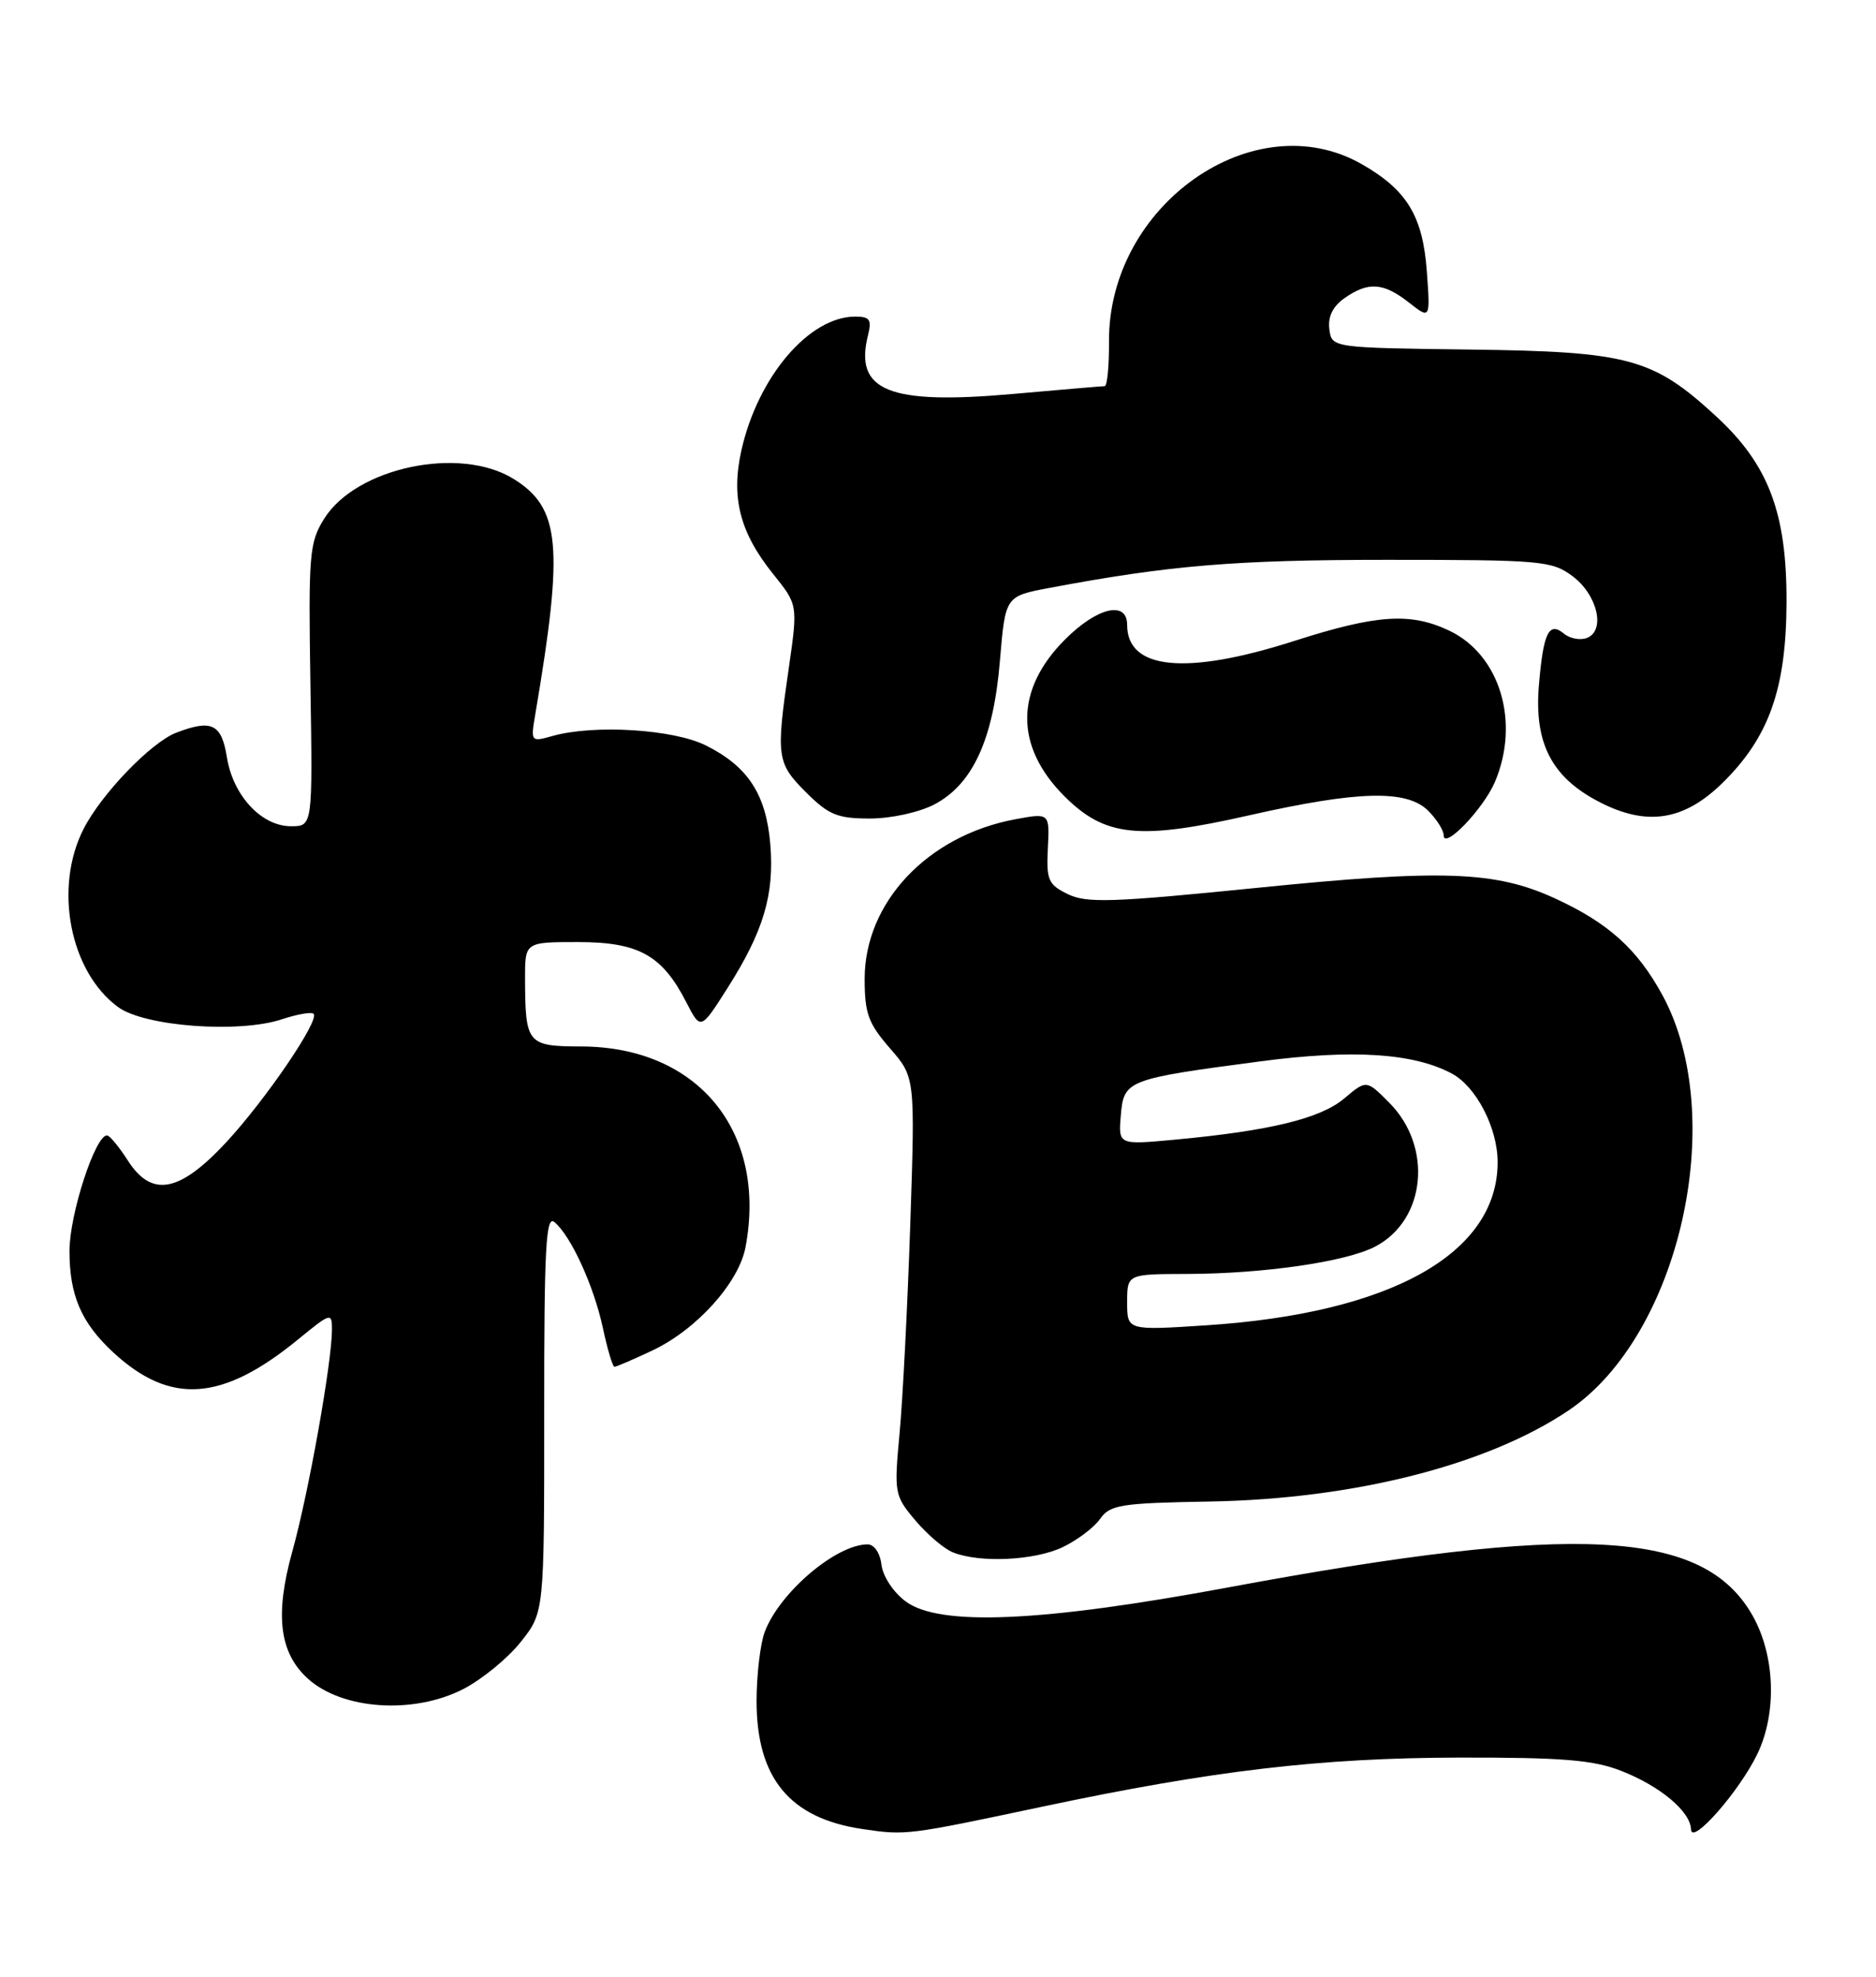 <?xml version="1.0" encoding="UTF-8" standalone="no"?>
<!DOCTYPE svg PUBLIC "-//W3C//DTD SVG 1.1//EN" "http://www.w3.org/Graphics/SVG/1.1/DTD/svg11.dtd" >
<svg xmlns="http://www.w3.org/2000/svg" xmlns:xlink="http://www.w3.org/1999/xlink" version="1.1" viewBox="0 0 243 256">
 <g >
 <path fill="currentColor"
d=" M 135.00 233.97 C 157.08 229.29 171.03 227.65 189.00 227.61 C 202.37 227.59 206.35 227.91 209.97 229.32 C 215.05 231.30 218.98 234.60 219.04 236.92 C 219.10 239.04 225.29 231.99 227.62 227.17 C 230.19 221.84 229.94 214.43 227.03 209.25 C 220.70 198.03 204.41 197.15 159.00 205.59 C 134.93 210.06 121.71 210.64 117.33 207.40 C 115.73 206.22 114.36 204.15 114.18 202.65 C 114.00 201.12 113.24 200.00 112.38 200.00 C 108.31 200.00 100.99 206.22 99.06 211.32 C 98.48 212.86 98.00 216.91 98.00 220.32 C 98.01 230.28 102.30 235.47 111.69 236.86 C 117.34 237.70 117.49 237.68 135.00 233.97 Z  M 59.98 218.75 C 62.40 217.51 65.76 214.77 67.44 212.65 C 70.50 208.81 70.50 208.81 70.49 182.98 C 70.48 161.58 70.71 157.34 71.81 158.26 C 73.95 160.03 76.92 166.52 78.09 171.97 C 78.68 174.74 79.36 177.00 79.59 177.00 C 79.83 177.00 82.03 176.06 84.48 174.90 C 90.21 172.21 95.70 166.13 96.57 161.50 C 99.38 146.52 90.41 135.56 75.30 135.52 C 68.29 135.50 68.04 135.20 68.01 126.75 C 68.00 122.00 68.00 122.00 74.87 122.00 C 82.72 122.00 85.77 123.69 88.90 129.80 C 90.76 133.42 90.76 133.42 94.23 127.96 C 98.89 120.64 100.32 115.85 99.78 109.35 C 99.24 102.87 96.89 99.26 91.44 96.54 C 87.24 94.44 77.00 93.80 71.61 95.30 C 68.72 96.11 68.72 96.11 69.37 92.30 C 73.04 70.65 72.58 65.76 66.51 62.01 C 59.54 57.70 46.13 60.54 41.98 67.19 C 40.06 70.27 39.94 71.78 40.21 88.75 C 40.50 107.00 40.50 107.00 37.70 107.00 C 33.87 107.00 30.19 103.04 29.39 98.07 C 28.70 93.74 27.42 93.12 22.82 94.89 C 19.56 96.15 13.17 102.78 10.84 107.32 C 6.93 114.95 9.04 125.84 15.30 130.42 C 18.73 132.93 30.92 133.84 36.48 132.01 C 38.49 131.34 40.35 131.02 40.62 131.29 C 41.44 132.10 34.42 142.41 29.30 147.93 C 23.24 154.45 19.65 155.12 16.56 150.29 C 15.42 148.52 14.22 147.06 13.87 147.04 C 12.36 146.95 9.00 157.25 9.00 161.99 C 9.00 167.76 10.53 171.30 14.66 175.13 C 22.07 181.99 28.80 181.51 38.67 173.41 C 42.84 170.00 43.00 169.95 43.00 172.18 C 42.99 176.45 39.96 193.42 37.86 200.93 C 35.58 209.14 36.18 214.04 39.88 217.39 C 44.33 221.42 53.55 222.04 59.98 218.75 Z  M 137.63 200.37 C 139.52 199.47 141.71 197.82 142.49 196.71 C 143.78 194.87 145.12 194.65 156.71 194.45 C 175.41 194.12 192.68 189.73 203.20 182.64 C 217.57 172.96 223.95 144.69 215.33 128.86 C 212.08 122.90 208.33 119.52 201.41 116.34 C 193.70 112.80 186.86 112.55 162.81 114.98 C 144.06 116.87 140.74 116.98 138.31 115.79 C 135.78 114.55 135.52 113.97 135.73 109.84 C 135.96 105.27 135.96 105.27 131.49 106.10 C 120.15 108.22 112.01 116.85 112.00 126.75 C 112.00 131.25 112.47 132.53 115.27 135.75 C 118.54 139.50 118.54 139.50 117.91 158.50 C 117.56 168.95 116.94 181.12 116.53 185.54 C 115.80 193.37 115.85 193.67 118.56 196.89 C 120.09 198.70 122.27 200.57 123.42 201.03 C 126.88 202.43 133.99 202.10 137.63 200.37 Z  M 193.63 101.28 C 196.93 93.53 194.30 84.79 187.72 81.67 C 182.71 79.29 178.33 79.58 167.66 83.00 C 153.65 87.49 146.00 86.75 146.00 80.93 C 146.00 77.73 142.12 78.64 137.95 82.82 C 131.45 89.32 131.42 96.66 137.87 103.11 C 143.15 108.38 147.49 108.83 161.88 105.57 C 175.95 102.39 182.24 102.24 185.00 105.00 C 186.10 106.10 187.00 107.53 187.00 108.17 C 187.00 110.11 192.15 104.75 193.63 101.28 Z  M 121.02 104.18 C 126.01 101.56 128.68 95.74 129.52 85.57 C 130.22 77.22 130.22 77.22 135.86 76.15 C 151.48 73.21 159.97 72.50 179.67 72.50 C 199.62 72.50 201.01 72.62 203.67 74.60 C 206.92 77.01 208.01 81.67 205.55 82.62 C 204.69 82.95 203.35 82.70 202.58 82.06 C 200.62 80.44 199.90 81.94 199.33 88.82 C 198.72 96.23 200.99 100.64 207.07 103.81 C 213.25 107.04 218.06 106.32 223.07 101.44 C 229.13 95.51 231.37 89.24 231.41 78.00 C 231.45 66.42 229.09 60.18 222.31 53.93 C 214.12 46.38 210.99 45.53 190.50 45.27 C 172.50 45.04 172.50 45.04 172.19 42.62 C 171.99 41.00 172.64 39.67 174.17 38.60 C 177.23 36.45 179.20 36.59 182.50 39.18 C 185.27 41.35 185.27 41.35 184.82 35.16 C 184.30 27.99 182.25 24.61 176.41 21.27 C 162.45 13.28 143.53 26.55 143.65 44.25 C 143.67 47.41 143.42 50.00 143.09 50.01 C 142.77 50.01 137.36 50.47 131.07 51.03 C 115.11 52.44 110.63 50.61 112.43 43.43 C 112.94 41.39 112.67 41.00 110.77 41.00 C 104.79 41.01 98.16 48.81 96.03 58.34 C 94.67 64.44 95.83 68.96 100.14 74.33 C 103.35 78.32 103.35 78.32 102.18 86.46 C 100.50 98.04 100.61 98.81 104.40 102.60 C 107.33 105.53 108.47 106.00 112.67 106.00 C 115.43 106.00 119.03 105.21 121.02 104.18 Z  M 146.00 168.65 C 146.00 165.00 146.00 165.00 153.75 164.98 C 163.68 164.95 174.29 163.42 178.10 161.45 C 184.71 158.03 185.64 148.49 179.92 142.77 C 176.99 139.83 176.99 139.83 174.10 142.27 C 171.01 144.86 164.46 146.45 152.18 147.59 C 144.86 148.27 144.86 148.27 145.18 144.45 C 145.56 139.88 145.96 139.73 163.25 137.45 C 175.21 135.87 183.09 136.37 188.06 139.03 C 191.22 140.72 193.99 146.08 193.99 150.50 C 193.99 162.33 180.18 170.07 156.25 171.63 C 146.00 172.30 146.00 172.30 146.00 168.65 Z "/>
</g>
</svg>